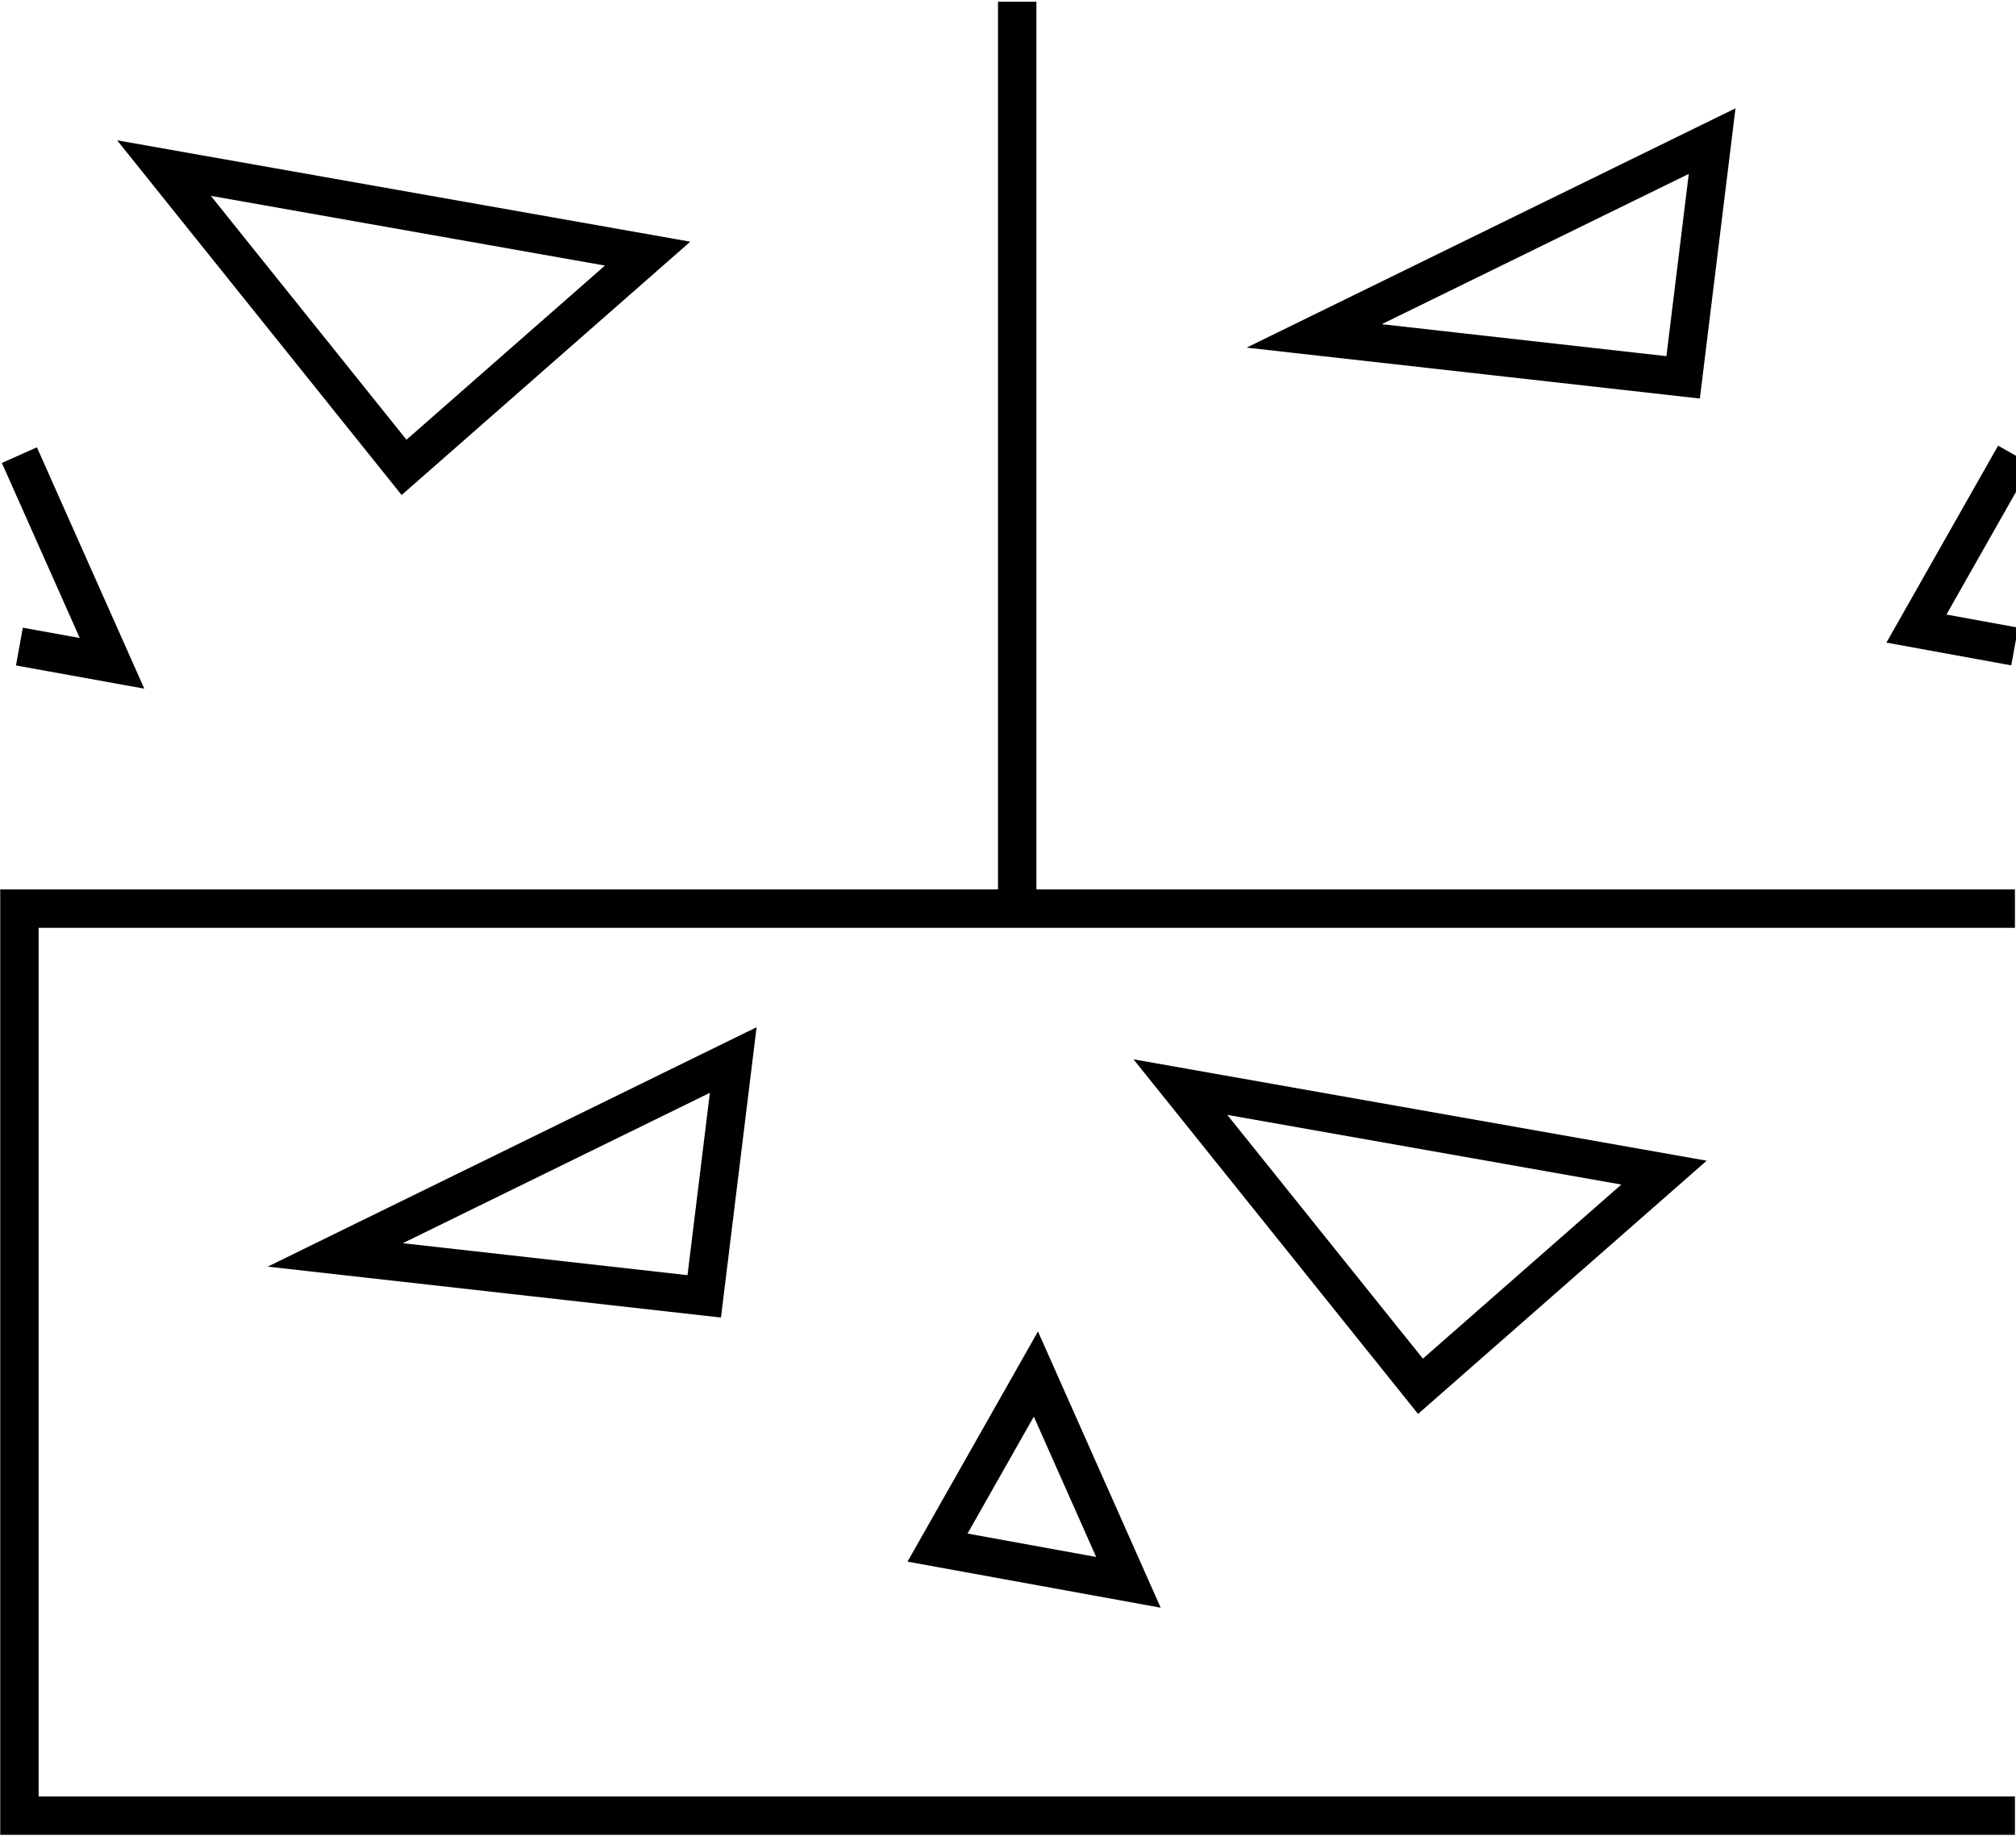 <?xml version="1.0" encoding="UTF-8" standalone="no"?>
<!-- Created with Inkscape (http://www.inkscape.org/) -->

<svg
   xmlns:dc="http://purl.org/dc/elements/1.1/"
   xmlns:cc="http://creativecommons.org/ns#"
   xmlns:rdf="http://www.w3.org/1999/02/22-rdf-syntax-ns#"
   xmlns:svg="http://www.w3.org/2000/svg"
   xmlns="http://www.w3.org/2000/svg"
   xmlns:sodipodi="http://sodipodi.sourceforge.net/DTD/sodipodi-0.dtd"
   xmlns:inkscape="http://www.inkscape.org/namespaces/inkscape"
   width="15.762"
   height="14.356"
   id="svg4090"
   version="1.1"
   inkscape:version="0.48.2 r9819"
   sodipodi:docname="GeoPat_Kalkstein_schwach_sandig.svg">
  <defs
     id="defs4092" />
  <sodipodi:namedview
     id="base"
     pagecolor="#ffffff"
     bordercolor="#666666"
     borderopacity="1.0"
     inkscape:pageopacity="0.0"
     inkscape:pageshadow="2"
     inkscape:zoom="32"
     inkscape:cx="9.7535596"
     inkscape:cy="8.5924847"
     inkscape:current-layer="layer1"
     showgrid="true"
     inkscape:grid-bbox="true"
     inkscape:document-units="px"
     fit-margin-top="0"
     fit-margin-left="0"
     fit-margin-right="0"
     fit-margin-bottom="0"
     inkscape:window-width="1920"
     inkscape:window-height="1000"
     inkscape:window-x="0"
     inkscape:window-y="25"
     inkscape:window-maximized="1"
     showguides="true"
     inkscape:guide-bbox="true"
     inkscape:snap-bbox="true"
     inkscape:object-paths="true"
     inkscape:object-nodes="true" />
  <g
     id="layer1"
     inkscape:label="Layer 1"
     inkscape:groupmode="layer"
     transform="translate(0.087,-0.237)">
    <g
       id="g5290"
       transform="matrix(1.011,0,0,1.011,-7.4485208e-4,-0.165)">
      <path
         d="m 7.781,0.411 0,7.014 m 7.716,7.015 -15.432,0 0,-7.015 15.432,0"
         style="fill:none;stroke:#000000;stroke-width:0.297;stroke-miterlimit:4;stroke-dasharray:none"
         id="line3709"
         inkscape:connector-curvature="0" />
      <polygon
         transform="matrix(0.74,0,0,0.74,-2.162,-1.437)"
         id="polygon3711"
         points="4.52,4.236 9.574,5.13 7.029,7.364 "
         class="fil0 str0"
         style="fill:none;stroke:#000000;stroke-width:0.401;stroke-miterlimit:4;stroke-dasharray:none" />
      <polyline
         transform="matrix(0.74,0,0,0.74,-2.162,-1.437)"
         id="polyline3713"
         points="3.009,7.236 3.977,9.412 3.009,9.237 "
         class="fil0 str0"
         style="fill:none;stroke:#000000;stroke-width:0.401;stroke-miterlimit:4;stroke-dasharray:none" />
      <polygon
         transform="matrix(0.74,0,0,0.74,-2.162,-1.437)"
         id="polygon3715"
         points="16.54,5.99 20.699,3.954 20.396,6.423 "
         class="fil0 str0"
         style="fill:none;stroke:#000000;stroke-width:0.401;stroke-miterlimit:4;stroke-dasharray:none" />
      <polyline
         transform="matrix(0.74,0,0,0.74,-2.162,-1.437)"
         id="polyline3717"
         points="23.861,9.236 22.834,9.049 23.862,7.236 "
         class="fil0 str0"
         style="fill:none;stroke:#000000;stroke-width:0.401;stroke-miterlimit:4;stroke-dasharray:none" />
      <polygon
         transform="matrix(0.74,0,0,0.74,-2.162,-1.437)"
         id="polygon3719"
         points="6.31,15.595 10.469,13.558 10.166,16.028 "
         class="fil0 str0"
         style="fill:none;stroke:#000000;stroke-width:0.401;stroke-miterlimit:4;stroke-dasharray:none" />
      <polygon
         transform="matrix(0.74,0,0,0.74,-2.162,-1.437)"
         id="polygon3721"
         points="15.142,13.841 20.196,14.735 17.651,16.968 "
         class="fil0 str0"
         style="fill:none;stroke:#000000;stroke-width:0.401;stroke-miterlimit:4;stroke-dasharray:none" />
      <polygon
         transform="matrix(0.74,0,0,0.74,-2.162,-1.437)"
         id="polygon3723"
         points="12.604,18.654 13.632,16.84 14.599,19.017 "
         class="fil0 str0"
         style="fill:none;stroke:#000000;stroke-width:0.401;stroke-miterlimit:4;stroke-dasharray:none" />
    </g>
  </g>
</svg>
